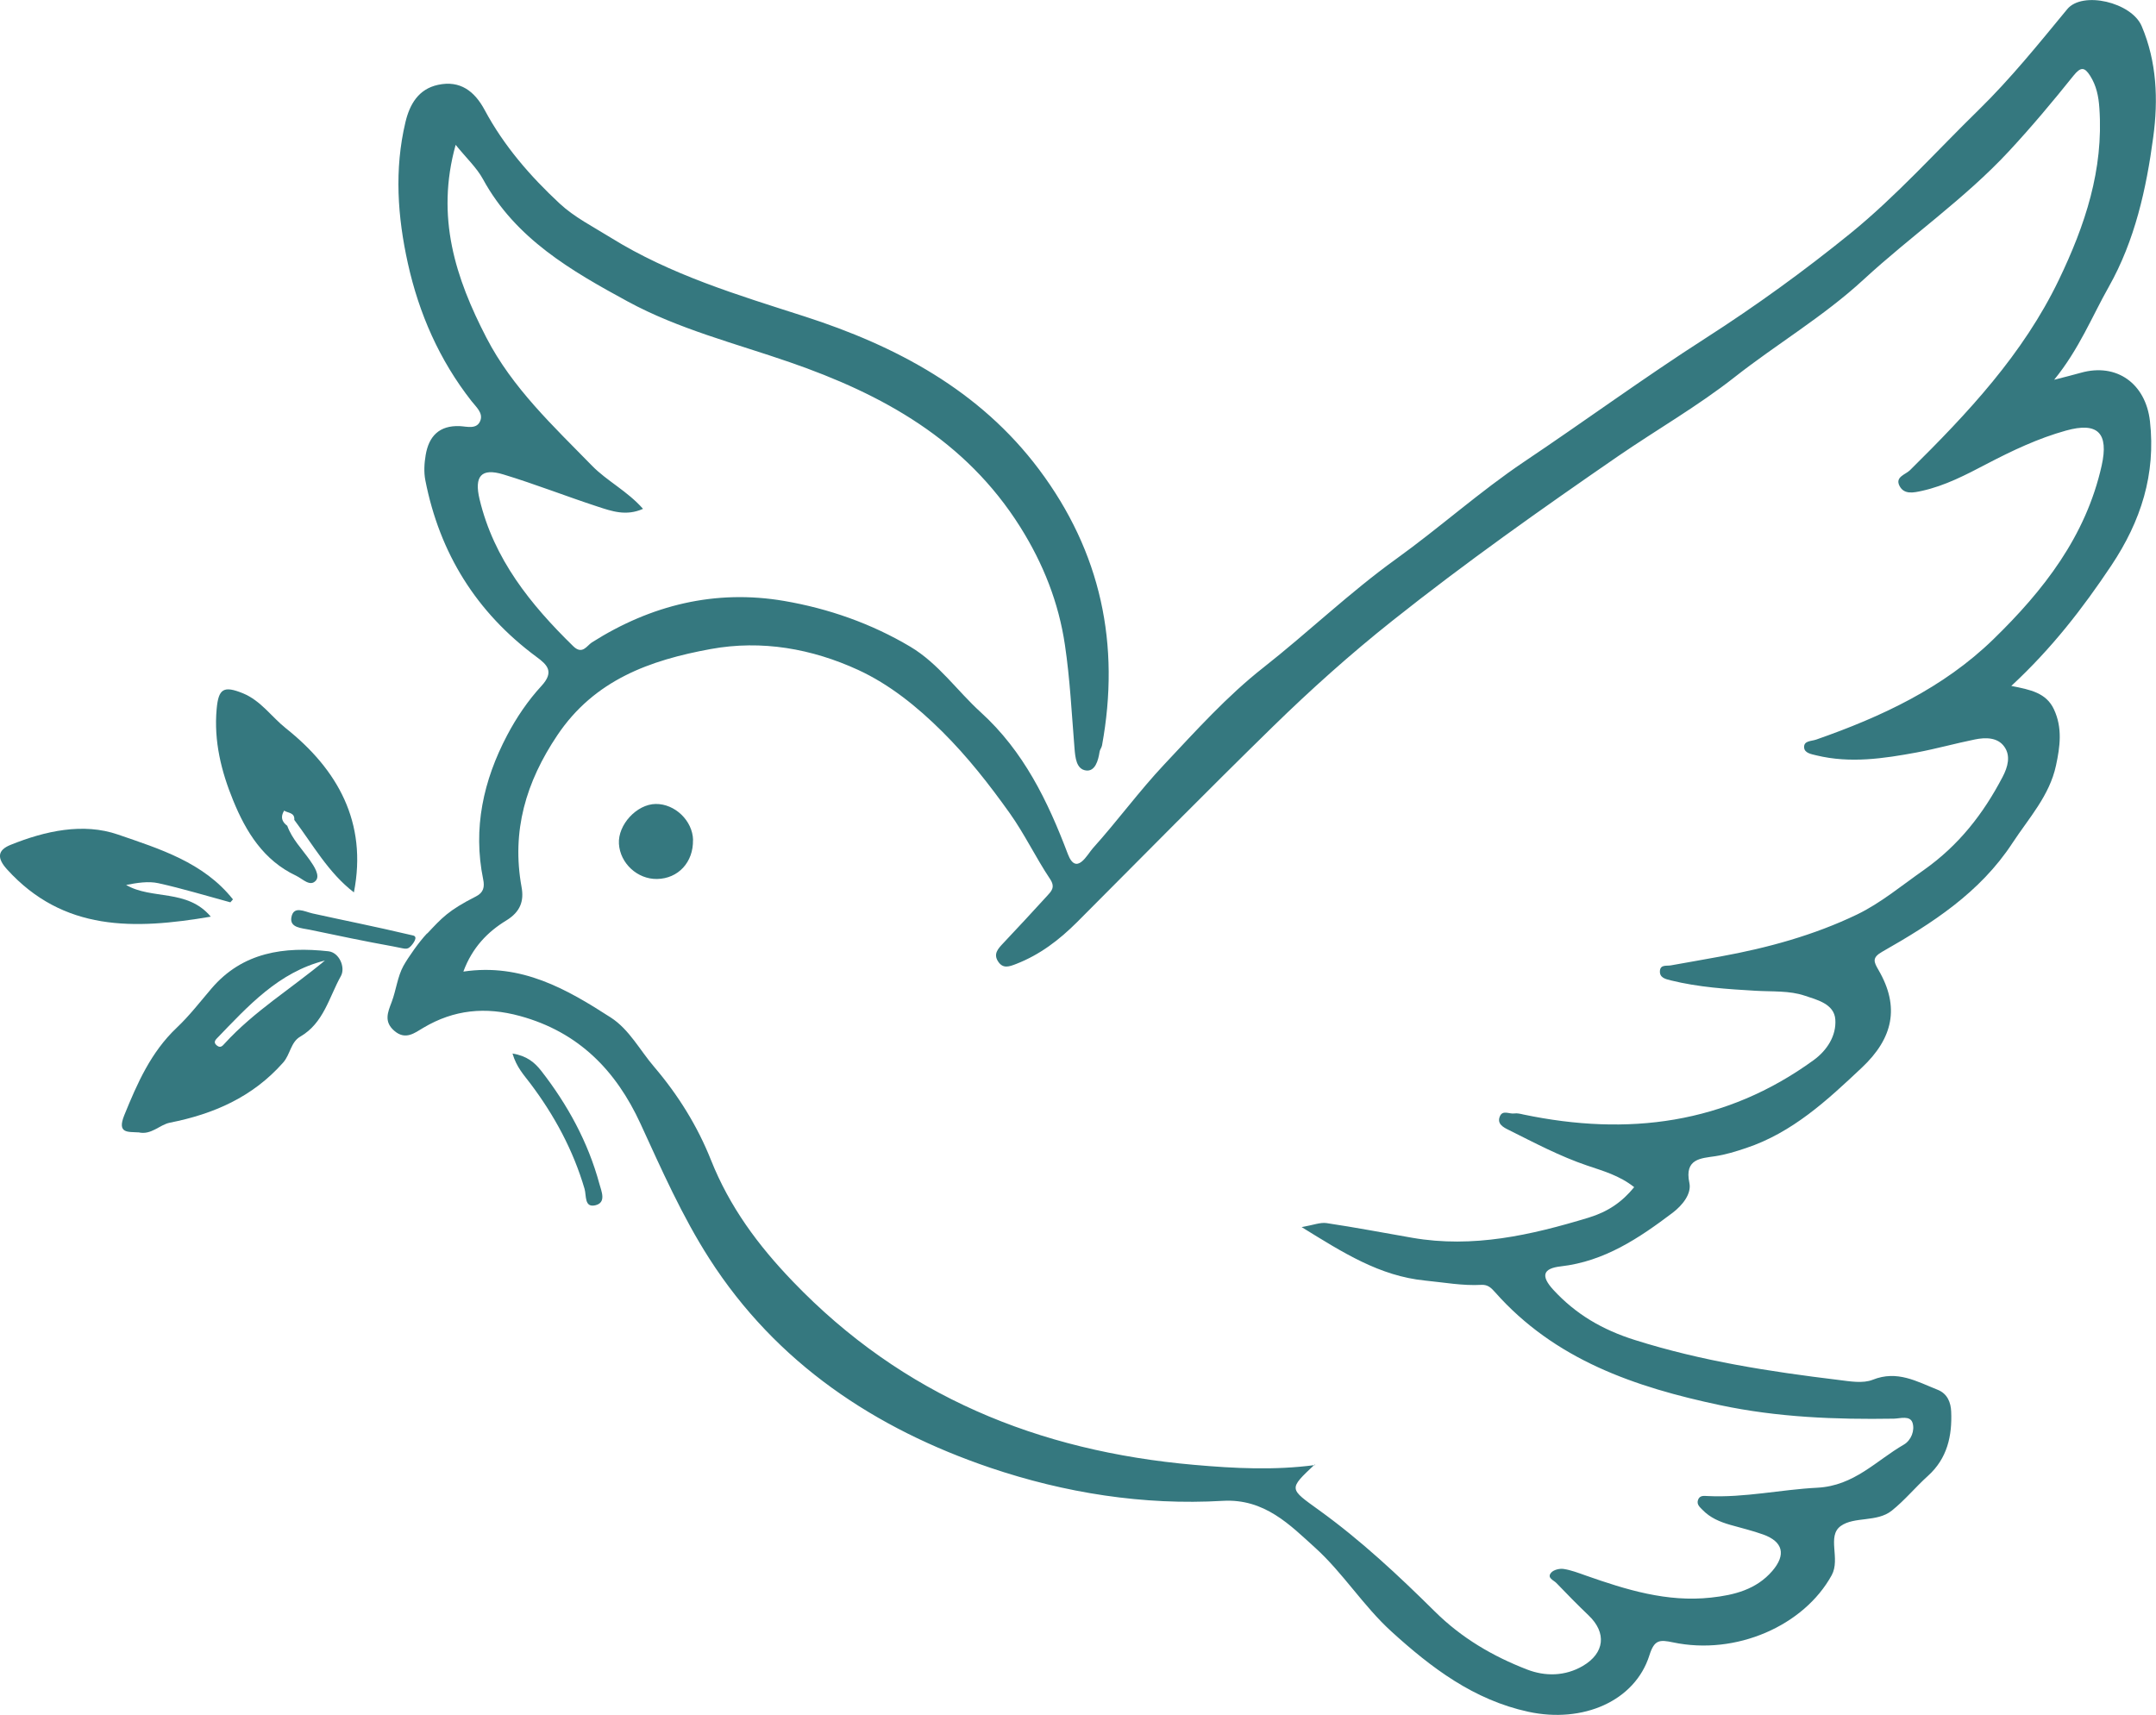 <?xml version="1.0" encoding="UTF-8"?>
<svg id="Camada_2" data-name="Camada 2" xmlns="http://www.w3.org/2000/svg" viewBox="0 0 246 195.7">
  <defs>
    <style>
      .cls-1 {
        fill: #35787f;
        stroke-width: 0px;
      }
    </style>
  </defs>
  <g id="Camada_1-2" data-name="Camada 1">
    <g>
      <path class="cls-1" d="M48.76,106.52c1.66-1.76,2.36-2.6,5.55-4.22.87-.44,1-1.08.82-1.95-1.19-5.82.02-11.28,2.73-16.43,1.06-2.02,2.38-3.97,3.92-5.64,1.49-1.62.67-2.41-.57-3.32-6.85-5.07-11.05-11.82-12.68-20.16-.18-.92-.12-1.94.04-2.87.36-2.14,1.54-3.4,3.9-3.3.82.04,1.95.41,2.34-.63.33-.88-.48-1.55-1.02-2.24-3.65-4.66-5.98-9.97-7.25-15.7-1.18-5.32-1.56-10.73-.28-16.11.48-2.03,1.48-3.79,3.73-4.27,2.52-.54,4.16.73,5.31,2.87,2.19,4.09,5.21,7.57,8.57,10.69,1.68,1.56,3.82,2.64,5.8,3.87,6.87,4.27,14.51,6.55,22.16,9.01,10.38,3.35,19.94,8.4,26.73,17.46,7.07,9.44,9.29,19.98,7.18,31.5-.05.25-.25.48-.28.73-.15,1-.51,2.24-1.53,2.12-1.13-.14-1.24-1.47-1.33-2.56-.32-3.92-.51-7.87-1.09-11.76-.71-4.83-2.47-9.28-5.1-13.47-6.23-9.91-15.69-15.14-26.32-18.81-6.21-2.15-12.66-3.77-18.46-6.92-6.42-3.49-12.81-7.16-16.52-13.96-.72-1.32-1.89-2.4-3.12-3.92-2.3,8.26,0,15.22,3.51,22.01,2.97,5.75,7.65,10.1,12.06,14.62,1.69,1.73,4.02,2.88,5.81,4.91-1.92.86-3.57.27-5.16-.25-3.61-1.18-7.16-2.58-10.79-3.68-2.51-.76-3.33.2-2.7,2.84,1.63,6.82,5.81,12,10.68,16.76,1.05,1.03,1.56-.06,2.14-.43,6.74-4.27,14.08-6.07,21.93-4.73,5.06.87,9.94,2.57,14.41,5.23,3.21,1.92,5.33,5.03,8.04,7.49,4.87,4.43,7.63,10.1,9.92,16.16.97,2.55,2.23.04,2.85-.65,2.81-3.12,5.29-6.53,8.16-9.58,3.6-3.83,7.16-7.79,11.27-11.02,5.14-4.04,9.86-8.59,15.18-12.42,4.96-3.57,9.54-7.69,14.61-11.1,6.95-4.66,13.7-9.61,20.75-14.13,5.7-3.66,11.22-7.66,16.48-11.93,5.25-4.27,9.78-9.35,14.62-14.08,3.67-3.59,6.86-7.56,10.11-11.5,1.74-2.11,7.35-.79,8.5,1.94,1.73,4.07,1.89,8.4,1.32,12.63-.79,5.93-2.1,11.83-5.07,17.1-1.93,3.41-3.38,7.11-6.24,10.62,1.35-.35,2.21-.56,3.05-.8,4.09-1.15,7.39,1.24,7.88,5.52.68,6.03-1.01,11.39-4.41,16.48-3.25,4.87-6.78,9.45-11.41,13.74,2.2.43,3.98.79,4.86,2.66,1,2.13.7,4.28.24,6.42-.74,3.45-3.1,6-4.97,8.85-3.71,5.67-9.17,9.17-14.85,12.4-1.21.69-.97,1.16-.42,2.11,2.43,4.19,1.66,7.76-1.91,11.12-3.96,3.73-7.91,7.41-13.22,9.18-1.16.39-2.29.74-3.52.93-1.57.24-3.54.25-2.94,3.05.26,1.22-.76,2.53-1.92,3.41-3.84,2.9-7.77,5.54-12.75,6.11-2.05.23-2.31,1.09-.85,2.68,2.56,2.78,5.59,4.56,9.32,5.73,7.6,2.4,15.37,3.6,23.21,4.55,1.3.16,2.78.43,3.91-.02,2.8-1.12,5.03.2,7.4,1.14,1.14.45,1.51,1.48,1.55,2.49.12,2.77-.44,5.34-2.64,7.33-1.42,1.28-2.65,2.79-4.14,3.98-1.69,1.35-4.28.64-5.82,1.75-1.61,1.16-.01,3.74-1.03,5.61-3.16,5.77-10.92,9.19-18.11,7.67-1.54-.32-2.13-.31-2.69,1.47-1.65,5.24-7.6,7.8-13.82,6.45-6.23-1.35-11.07-5.02-15.62-9.16-3.2-2.91-5.54-6.7-8.69-9.55-2.86-2.58-5.77-5.64-10.56-5.36-9.05.53-18.02-.9-26.53-3.78-13.14-4.46-24.39-11.92-32.05-23.87-3.11-4.85-5.44-10.15-7.85-15.39-2.78-6.05-7.05-10.46-13.75-12.29-3.95-1.08-7.53-.73-11.02,1.34-1.01.6-2.05,1.45-3.32.35-1.21-1.04-.75-2.11-.3-3.29.51-1.35.66-2.88,1.34-4.12.56-1,1.79-2.75,2.69-3.7ZM46.9,107.95c-.49.51-.63.31-2.07.05-3.18-.57-6.34-1.24-9.5-1.9-.9-.19-2.31-.21-2.08-1.43.26-1.35,1.48-.64,2.4-.43,3.83.85,6.73,1.4,11.49,2.52.62.15-.04.97-.24,1.19ZM150.01,167.13c-3.02,2.85-2.94,2.73.52,5.23,4.74,3.42,9.03,7.43,13.17,11.53,3.07,3.05,6.64,5.13,10.55,6.64,2.04.79,4.31.78,6.35-.41,2.5-1.47,2.74-3.78.67-5.76-1.26-1.21-2.49-2.45-3.69-3.71-.31-.32-1.12-.58-.58-1.19.29-.32.96-.48,1.41-.41.85.13,1.68.45,2.5.74,4.63,1.63,9.29,3.08,14.31,2.53,2.67-.29,5.17-.92,7-3.04,1.6-1.86,1.22-3.35-1.04-4.16-1.22-.44-2.5-.74-3.75-1.1-1.19-.34-2.31-.81-3.18-1.72-.28-.29-.68-.6-.51-1.11.18-.56.68-.48,1.09-.46,4.22.21,8.36-.74,12.53-.95,4.21-.22,6.7-3.09,9.87-4.92.84-.49,1.27-1.62.99-2.49-.28-.86-1.4-.49-2.12-.47-6.66.11-13.27-.15-19.83-1.54-9.72-2.06-18.86-5.17-25.7-12.91-.41-.46-.8-.86-1.53-.82-2.16.12-4.29-.28-6.44-.49-5.2-.52-9.35-3.18-14.08-6.1,1.35-.24,2.12-.56,2.83-.46,3.27.49,6.53,1.11,9.8,1.68,6.93,1.2,13.52-.3,20.11-2.3,2.19-.67,3.8-1.76,5.2-3.48-1.69-1.34-3.56-1.85-5.35-2.46-3.13-1.06-6.02-2.6-8.95-4.06-.59-.29-1.4-.69-1.02-1.57.32-.75,1.09-.23,1.64-.32.33-.05.7.04,1.04.12,11.89,2.49,23.06,1.1,33.11-6.2,1.54-1.12,2.61-2.79,2.48-4.64-.12-1.81-2.17-2.27-3.49-2.72-1.73-.59-3.71-.45-5.59-.56-3.26-.19-6.52-.4-9.71-1.19-.59-.15-1.29-.3-1.22-1.1.07-.73.78-.52,1.25-.61,1.88-.34,3.76-.66,5.64-1.01,5.39-.98,10.68-2.43,15.59-4.79,2.7-1.3,5.13-3.33,7.64-5.09,3.99-2.82,6.78-6.41,8.98-10.62.6-1.14.94-2.41.19-3.45-.76-1.07-2.13-1.07-3.36-.82-2.21.45-4.4,1.06-6.62,1.48-3.79.7-7.59,1.27-11.44.34-.62-.15-1.39-.27-1.42-.92-.04-.77.82-.69,1.39-.89,7.42-2.6,14.47-5.87,20.19-11.43,5.74-5.58,10.57-11.77,12.37-19.83.83-3.73-.44-5.01-4.07-4-3.17.88-6.14,2.29-9.05,3.81-2.37,1.24-4.75,2.49-7.39,3.07-.92.2-2.05.47-2.57-.6-.49-1,.7-1.26,1.2-1.75,6.6-6.52,12.91-13.23,17-21.74,2.99-6.22,5.11-12.56,4.62-19.58-.09-1.36-.34-2.58-1.06-3.71-.62-.97-1.05-1.05-1.88-.02-2.36,2.95-4.8,5.86-7.37,8.63-5.05,5.44-11.19,9.67-16.61,14.67-4.58,4.22-9.88,7.33-14.71,11.13-4.18,3.29-8.84,5.96-13.24,8.98-8.77,6.04-17.46,12.18-25.81,18.82-4.78,3.8-9.29,7.84-13.63,12.08-7.52,7.35-14.9,14.85-22.33,22.3-2.03,2.03-4.25,3.73-6.96,4.78-.82.32-1.51.56-2.06-.29-.56-.86,0-1.45.56-2.05,1.68-1.78,3.35-3.58,5-5.39.5-.55,1.02-1,.37-1.97-1.63-2.44-2.9-5.12-4.6-7.51-2.34-3.28-4.8-6.43-7.7-9.31-2.9-2.88-6.04-5.4-9.6-7.04-5.25-2.41-10.97-3.45-16.82-2.38-6.94,1.27-13.26,3.52-17.5,9.84-3.58,5.34-5.24,10.93-4.08,17.32.29,1.57-.11,2.82-1.75,3.82-2.1,1.28-3.87,3.07-4.89,5.83,6.63-.99,11.81,2.01,16.82,5.24,2.11,1.36,3.32,3.73,4.94,5.62,2.77,3.25,4.96,6.79,6.49,10.64,2.13,5.35,5.37,9.73,9.34,13.86,12.54,13.07,28.02,19.37,45.78,20.93,4.62.41,9.19.64,13.83.02Z"/>
      <path class="cls-1" d="M15.79,129.23c-1.13-.09-2.48.19-1.61-1.96,1.49-3.66,3.04-7.2,5.99-9.99,1.44-1.36,2.67-2.96,3.96-4.47,3.57-4.18,8.32-4.8,13.34-4.25,1.26.14,1.96,1.86,1.43,2.82-1.35,2.41-1.96,5.37-4.64,6.92-1.1.64-1.13,2.04-1.96,2.97-3.47,3.92-7.9,5.86-12.91,6.85-1.2.24-2.13,1.45-3.6,1.1ZM37.06,109.62c-5.28,1.33-8.75,5.19-12.33,8.9-.31.32-.29.56.05.82.4.3.64-.02.85-.25,3.37-3.69,7.62-6.28,11.44-9.47Z"/>
      <path class="cls-1" d="M32.78,94.25c.55,1.51,1.68,2.64,2.58,3.92.51.72,1.16,1.75.69,2.31-.66.78-1.52-.19-2.26-.54-3.72-1.75-5.72-5.01-7.18-8.58-1.36-3.31-2.22-6.78-1.89-10.44.21-2.34.8-2.69,3-1.8,2.05.84,3.28,2.71,4.92,4.01,5.86,4.67,9.31,10.72,7.74,18.71-2.91-2.24-4.66-5.42-6.8-8.27.07-.86-.72-.77-1.16-1.06-.43.7-.28,1.27.37,1.74Z"/>
      <path class="cls-1" d="M26.27,102.97c-2.73-.74-5.45-1.57-8.21-2.18-1.15-.25-2.41-.04-3.67.2,2.93,1.72,6.96.41,9.66,3.62-8.74,1.49-16.81,1.7-23.25-5.4-1.15-1.27-1.11-2.18.4-2.79,3.96-1.6,8.29-2.55,12.26-1.18,4.72,1.63,9.76,3.16,13.12,7.4-.1.11-.2.22-.3.34Z"/>
      <path class="cls-1" d="M58.47,120.23c1.65.26,2.54,1.03,3.28,1.97,3.02,3.88,5.35,8.14,6.64,12.9.22.82.84,2.15-.47,2.45-1.26.29-1-1.1-1.22-1.87-1.29-4.4-3.43-8.37-6.18-12.02-.72-.96-1.58-1.84-2.05-3.45Z"/>
      <path class="cls-1" d="M79.07,95.87c.05,2.52-1.68,4.4-4.1,4.44-2.24.04-4.22-1.79-4.35-4.02-.13-2.17,2.03-4.51,4.19-4.54,2.2-.03,4.22,1.91,4.27,4.12Z"/>
    </g>
  </g>
</svg>
